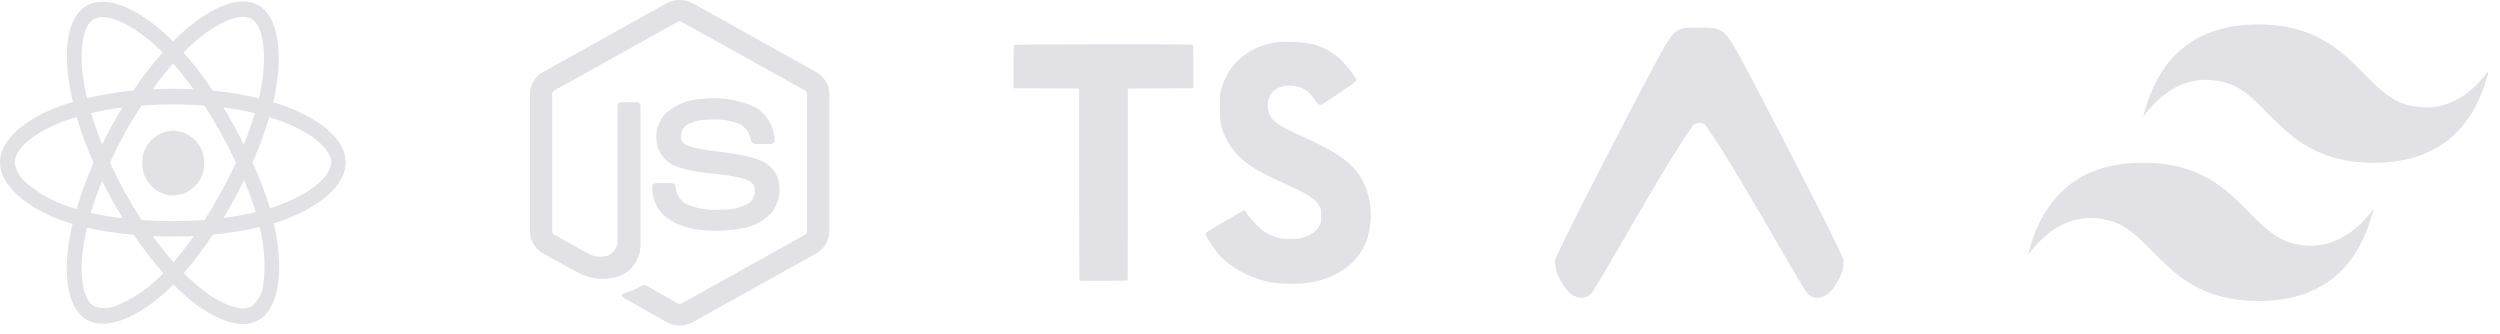<svg width="217" height="29" viewBox="0 0 217 29" fill="none" xmlns="http://www.w3.org/2000/svg">
<g clip-path="url(#clip0_3227_1178)">
<path d="M15.863 25.474C15.596 25.224 15.318 24.972 15.053 24.694C14.84 24.903 14.641 25.098 14.43 25.293C11.8 27.701 9.089 28.704 7.482 27.729C5.927 26.796 5.437 24.04 6.059 20.573C6.126 20.197 6.206 19.821 6.299 19.445C6.019 19.358 5.754 19.278 5.488 19.183C2.178 17.983 0 16.035 0 14.085C0 12.206 2.033 10.382 5.208 9.213C5.564 9.087 5.938 8.963 6.324 8.85C6.236 8.488 6.165 8.14 6.099 7.803C5.434 4.283 5.899 1.472 7.467 0.525C9.1 -0.478 11.812 0.595 14.534 3.114C14.694 3.267 14.854 3.434 15.026 3.601C15.278 3.351 15.517 3.1 15.77 2.877C18.347 0.522 20.91 -0.464 22.479 0.483C24.113 1.457 24.592 4.464 23.861 8.182C23.821 8.419 23.772 8.642 23.715 8.88C24.048 8.978 24.379 9.089 24.685 9.2C27.927 10.37 30.026 12.194 30 14.115C30 16.078 27.754 18.013 24.31 19.21C24.125 19.266 23.94 19.336 23.753 19.391C23.833 19.67 23.885 19.948 23.939 20.226C24.629 23.833 24.098 26.784 22.491 27.759C22.068 28.009 21.583 28.135 21.091 28.125C19.618 28.123 17.747 27.17 15.863 25.474ZM18.467 20.364C17.703 21.531 16.865 22.647 15.957 23.706C16.209 23.968 16.461 24.208 16.714 24.43C18.906 26.407 20.925 27.145 21.869 26.575C22.157 26.332 22.392 26.034 22.562 25.698C22.731 25.363 22.829 24.998 22.852 24.626C23.044 23.244 22.99 21.839 22.692 20.476C22.652 20.219 22.599 19.964 22.533 19.712C21.194 20.02 19.835 20.237 18.467 20.364ZM7.333 20.81C6.789 23.778 7.187 25.989 8.133 26.56C8.469 26.698 8.83 26.761 9.193 26.746C9.555 26.731 9.91 26.638 10.233 26.473C11.482 25.959 12.623 25.212 13.595 24.273C13.794 24.106 13.979 23.911 14.179 23.716C13.251 22.657 12.39 21.541 11.602 20.375C10.239 20.263 8.885 20.059 7.549 19.764C7.467 20.128 7.399 20.475 7.333 20.81ZM15.066 22.759C15.687 22.032 16.273 21.275 16.82 20.49C15.634 20.545 14.446 20.545 13.26 20.49C13.857 21.31 14.455 22.077 15.066 22.759ZM12.276 9.171C11.755 9.958 11.267 10.766 10.814 11.593C10.356 12.42 9.93 13.264 9.539 14.124C9.938 14.959 10.363 15.809 10.828 16.673C11.292 17.508 11.784 18.331 12.288 19.108C13.165 19.164 14.082 19.196 15.012 19.196C15.942 19.196 16.872 19.168 17.762 19.099C18.241 18.334 18.732 17.511 19.198 16.662C19.664 15.813 20.101 14.95 20.487 14.115C20.083 13.262 19.653 12.422 19.198 11.595C18.744 10.771 18.261 9.962 17.75 9.172C16.84 9.099 15.926 9.062 15.013 9.06C14.083 9.06 13.166 9.1 12.275 9.17L12.276 9.171ZM7.89 18.484C8.802 18.689 9.725 18.842 10.654 18.944C10.329 18.412 10.014 17.874 9.711 17.329C9.418 16.786 9.126 16.243 8.861 15.7C8.475 16.647 8.155 17.581 7.89 18.484ZM20.313 17.315C20.016 17.854 19.71 18.387 19.396 18.916C20.339 18.8 21.275 18.634 22.2 18.416C21.911 17.476 21.574 16.551 21.19 15.645C20.91 16.201 20.618 16.758 20.313 17.315ZM5.62 10.493C2.91 11.496 1.276 12.956 1.276 14.099C1.327 14.467 1.452 14.821 1.644 15.141C1.835 15.461 2.089 15.741 2.391 15.965C3.432 16.823 4.621 17.484 5.9 17.914C6.139 18.001 6.391 18.067 6.644 18.151C7.052 16.781 7.544 15.438 8.118 14.127C7.543 12.84 7.055 11.515 6.657 10.163C6.306 10.255 5.959 10.365 5.62 10.493ZM21.922 14.099C22.511 15.392 23.015 16.722 23.432 18.08C23.606 18.025 23.779 17.969 23.938 17.913C26.9 16.883 28.738 15.309 28.748 14.084C28.748 12.943 27.047 11.466 24.27 10.464C23.99 10.367 23.686 10.27 23.381 10.172C22.978 11.511 22.49 12.822 21.921 14.099H21.922ZM20.302 10.897C20.607 11.454 20.899 11.997 21.164 12.54C21.534 11.653 21.853 10.747 22.121 9.825C21.218 9.61 20.305 9.443 19.384 9.325C19.703 9.838 20.008 10.355 20.3 10.897H20.302ZM7.904 9.814C8.17 10.705 8.489 11.61 8.86 12.542C9.133 11.994 9.417 11.451 9.71 10.914C10.003 10.371 10.308 9.842 10.627 9.326C9.671 9.449 8.767 9.616 7.904 9.814ZM16.606 3.897C16.38 4.105 16.154 4.328 15.928 4.551C16.849 5.597 17.697 6.705 18.465 7.868C19.817 7.996 21.158 8.219 22.478 8.536C22.531 8.328 22.567 8.118 22.611 7.91C23.234 4.708 22.851 2.257 21.841 1.645C21.619 1.523 21.367 1.463 21.114 1.471C20.028 1.465 18.362 2.295 16.606 3.894V3.897ZM8.104 1.68C7.161 2.25 6.788 4.534 7.347 7.541C7.413 7.861 7.48 8.181 7.559 8.515C8.881 8.21 10.222 7.991 11.572 7.861C12.343 6.697 13.195 5.588 14.122 4.544C13.977 4.391 13.817 4.252 13.671 4.112C11.822 2.396 10.044 1.49 8.883 1.49C8.61 1.481 8.341 1.546 8.103 1.68H8.104ZM16.793 7.75C16.245 6.971 15.654 6.223 15.023 5.509C14.395 6.227 13.802 6.975 13.244 7.749C14.427 7.692 15.611 7.692 16.794 7.749L16.793 7.75ZM12.355 14.155C12.343 13.797 12.403 13.44 12.531 13.105C12.659 12.77 12.853 12.463 13.103 12.202C13.352 11.94 13.651 11.73 13.983 11.582C14.316 11.435 14.674 11.353 15.039 11.342C15.774 11.367 16.469 11.677 16.973 12.204C17.221 12.463 17.416 12.769 17.544 13.104C17.673 13.438 17.734 13.796 17.723 14.154C17.734 14.513 17.674 14.871 17.545 15.207C17.416 15.542 17.222 15.849 16.973 16.108C16.47 16.636 15.774 16.946 15.038 16.97C14.674 16.959 14.315 16.878 13.982 16.73C13.651 16.583 13.352 16.372 13.102 16.11C12.853 15.85 12.659 15.542 12.53 15.205C12.402 14.87 12.342 14.513 12.355 14.155ZM57.82 0.301C58.179 0.103 58.582 -0 58.992 -0C59.401 -0 59.804 0.103 60.163 0.301L70.868 6.27C71.204 6.458 71.483 6.73 71.678 7.06C71.874 7.388 71.978 7.762 71.981 8.143V20.117C71.974 20.513 71.859 20.899 71.649 21.234C71.439 21.57 71.139 21.844 70.785 22.027C67.229 24.006 63.673 25.985 60.118 27.966C59.753 28.166 59.341 28.265 58.925 28.253C58.509 28.242 58.103 28.12 57.749 27.901C56.683 27.291 55.616 26.682 54.549 26.075C54.315 25.971 54.105 25.82 53.931 25.631C54.067 25.453 54.311 25.427 54.508 25.348C54.946 25.194 55.368 24.999 55.77 24.766C55.821 24.737 55.879 24.723 55.938 24.726C55.996 24.73 56.052 24.751 56.099 24.786C57.011 25.302 57.914 25.833 58.829 26.344C59.024 26.454 59.222 26.307 59.389 26.215C62.879 24.269 66.369 22.325 69.861 20.382C69.923 20.351 69.974 20.303 70.007 20.243C70.041 20.183 70.056 20.115 70.051 20.046V8.198C70.058 8.121 70.04 8.043 70 7.977C69.96 7.91 69.9 7.858 69.828 7.828C66.283 5.858 62.74 3.888 59.198 1.917C59.136 1.876 59.064 1.853 58.989 1.853C58.915 1.853 58.843 1.876 58.781 1.917C55.236 3.887 51.693 5.859 48.152 7.831C48.081 7.861 48.021 7.913 47.981 7.979C47.941 8.045 47.922 8.122 47.928 8.199V20.046C47.922 20.115 47.937 20.184 47.971 20.243C48.006 20.303 48.058 20.351 48.121 20.379C49.066 20.908 50.013 21.435 50.959 21.961C51.222 22.122 51.516 22.226 51.821 22.266C52.127 22.306 52.437 22.283 52.733 22.196C52.99 22.1 53.211 21.93 53.366 21.708C53.522 21.485 53.606 21.221 53.605 20.951C53.609 17.025 53.605 13.099 53.605 9.174C53.603 9.111 53.622 9.049 53.658 8.997C53.695 8.945 53.747 8.907 53.807 8.887C53.847 8.874 53.889 8.868 53.931 8.872C54.381 8.872 54.841 8.866 55.295 8.872C55.339 8.874 55.382 8.885 55.421 8.905C55.46 8.924 55.495 8.952 55.523 8.985C55.551 9.019 55.571 9.057 55.583 9.099C55.595 9.141 55.597 9.185 55.591 9.228C55.591 13.178 55.596 17.13 55.591 21.08C55.621 21.617 55.505 22.152 55.255 22.628C55.003 23.107 54.627 23.509 54.167 23.793C53.549 24.077 52.874 24.216 52.195 24.197C51.515 24.179 50.849 24.005 50.247 23.688C49.207 23.175 48.215 22.571 47.194 22.022C46.841 21.841 46.543 21.567 46.332 21.231C46.122 20.896 46.007 20.51 46 20.115V8.143C46.003 7.753 46.112 7.373 46.315 7.039C46.517 6.705 46.807 6.431 47.154 6.246C50.71 4.265 54.266 2.285 57.82 0.301Z" fill="#E1E1E6"/>
<path d="M60.922 8.594C62.492 8.394 64.09 8.634 65.528 9.29C66.049 9.597 66.48 10.033 66.778 10.554C67.076 11.076 67.231 11.666 67.227 12.265C67.206 12.34 67.158 12.405 67.094 12.448C67.029 12.492 66.951 12.511 66.873 12.502C66.422 12.502 65.971 12.508 65.521 12.502C65.435 12.496 65.353 12.459 65.293 12.397C65.233 12.336 65.198 12.255 65.195 12.169C65.144 11.878 65.03 11.602 64.86 11.361C64.69 11.118 64.469 10.916 64.212 10.767C63.355 10.432 62.431 10.302 61.515 10.387C60.841 10.366 60.173 10.529 59.585 10.86C59.383 11.012 59.234 11.225 59.161 11.467C59.088 11.71 59.094 11.969 59.178 12.208C59.323 12.548 59.719 12.654 60.044 12.758C61.913 13.24 63.894 13.192 65.726 13.825C66.12 13.933 66.483 14.128 66.789 14.396C67.094 14.664 67.333 14.998 67.487 15.371C67.671 15.901 67.716 16.469 67.617 17.021C67.518 17.573 67.278 18.09 66.92 18.522C66.271 19.186 65.433 19.632 64.52 19.8C63.327 20.039 62.103 20.09 60.894 19.952C59.736 19.888 58.624 19.475 57.704 18.768C57.341 18.44 57.056 18.036 56.868 17.585C56.681 17.135 56.598 16.649 56.623 16.163C56.627 16.124 56.639 16.086 56.658 16.052C56.677 16.017 56.702 15.987 56.733 15.962C56.795 15.912 56.874 15.889 56.953 15.896C57.404 15.896 57.859 15.891 58.313 15.896C58.397 15.895 58.479 15.926 58.54 15.984C58.57 16.012 58.594 16.047 58.611 16.085C58.627 16.123 58.636 16.163 58.637 16.205C58.659 16.482 58.739 16.752 58.871 16.997C59.003 17.242 59.184 17.457 59.403 17.629C60.375 18.1 61.459 18.295 62.534 18.191C63.434 18.258 64.334 18.039 65.101 17.568C65.276 17.399 65.404 17.186 65.472 16.952C65.54 16.718 65.545 16.471 65.487 16.234C65.377 15.839 64.957 15.654 64.598 15.534C62.753 14.958 60.75 15.167 58.92 14.516C58.538 14.406 58.183 14.215 57.881 13.956C57.581 13.698 57.34 13.377 57.176 13.016C56.966 12.479 56.912 11.894 57.023 11.328C57.133 10.762 57.402 10.239 57.798 9.821C58.666 9.067 59.764 8.631 60.913 8.585L60.923 8.595L60.922 8.594ZM113.135 3.696C112.678 3.65 112.219 3.627 111.759 3.626C111.483 3.626 111.23 3.633 111.04 3.651C109.56 3.783 108.177 4.446 107.23 5.477C106.732 6.035 106.353 6.688 106.117 7.398C106.023 7.694 105.967 7.868 105.935 8.047C105.887 8.308 105.888 8.579 105.888 9.26C105.89 10.723 105.962 11.086 106.448 12.059C106.936 13.037 107.679 13.836 108.753 14.536C109.223 14.842 110.427 15.458 111.411 15.894C113.552 16.845 114.229 17.284 114.543 17.924L114.673 18.187V18.741C114.673 19.274 114.671 19.301 114.565 19.521C114.324 20.031 113.754 20.448 113.024 20.649C112.748 20.725 112.621 20.736 112.004 20.736C111.401 20.736 111.254 20.723 110.977 20.652C110.494 20.527 110.087 20.354 109.769 20.138C109.379 19.873 108.613 19.08 108.301 18.618C108.164 18.415 108.026 18.248 107.995 18.248C107.943 18.248 105.301 19.797 104.84 20.097C104.685 20.198 104.646 20.244 104.646 20.326C104.646 20.494 105.263 21.45 105.746 22.031C106.731 23.215 108.707 24.259 110.457 24.52C111.148 24.623 112.297 24.656 113.1 24.596C113.653 24.551 114.199 24.446 114.729 24.282C116.796 23.661 118.206 22.34 118.729 20.537C118.942 19.802 119.028 18.897 118.957 18.134C118.813 16.567 118.343 15.46 117.417 14.501C116.556 13.611 115.374 12.893 113.042 11.845C111.02 10.936 110.492 10.583 110.201 9.945C109.949 9.393 109.997 8.635 110.314 8.163C110.684 7.612 111.44 7.339 112.283 7.453C113.067 7.56 113.574 7.878 114.071 8.576C114.329 8.938 114.508 9.127 114.593 9.127C114.678 9.127 115.043 8.897 116.175 8.126C117.327 7.342 117.69 7.076 117.714 6.996C117.753 6.871 117.572 6.58 117.044 5.916C115.983 4.582 114.736 3.874 113.135 3.696ZM103.532 3.88C103.506 3.864 101.871 3.854 99.02 3.852L95.777 3.853C89.521 3.86 88.069 3.87 88.029 3.912C87.991 3.951 87.981 4.344 87.981 5.812V7.662L93.671 7.684L93.673 15.94C93.673 20.481 93.683 24.235 93.697 24.282L93.718 24.368H95.786C97.637 24.368 97.856 24.363 97.876 24.308C97.888 24.275 97.897 20.521 97.897 15.966V7.684L103.588 7.664V5.79C103.588 4.166 103.582 3.912 103.532 3.88ZM146.852 11.023C147.057 10.708 147.282 10.668 147.464 10.668C147.646 10.668 147.948 10.708 148.154 11.023C149.768 13.33 152.433 17.926 154.399 21.318C155.682 23.528 156.667 25.228 156.869 25.443C157.627 26.255 158.667 25.749 159.272 24.828C159.867 23.923 160.031 23.286 160.031 22.608C160.031 22.145 151.41 5.464 150.542 4.075C149.708 2.74 149.435 2.402 148.007 2.402H146.937C145.513 2.402 145.307 2.74 144.471 4.075C143.604 5.464 134.981 22.145 134.981 22.607C134.981 23.287 135.147 23.923 135.743 24.828C136.348 25.748 137.388 26.255 138.146 25.442C138.347 25.226 139.332 23.529 140.615 21.317C142.581 17.927 145.237 13.33 146.853 11.022L146.852 11.023ZM196.031 2.126C190.698 2.126 187.365 4.793 186.031 10.126C188.031 7.459 190.365 6.459 193.031 7.126C194.553 7.506 195.64 8.61 196.844 9.832C198.805 11.822 201.074 14.126 206.031 14.126C211.365 14.126 214.698 11.459 216.031 6.126C214.031 8.793 211.698 9.793 209.031 9.126C207.51 8.746 206.422 7.642 205.219 6.42C203.258 4.43 200.988 2.126 196.031 2.126ZM186.031 14.126C180.698 14.126 177.365 16.793 176.031 22.126C178.031 19.459 180.365 18.459 183.031 19.126C184.553 19.506 185.64 20.61 186.844 21.832C188.805 23.822 191.074 26.126 196.031 26.126C201.365 26.126 204.698 23.459 206.031 18.126C204.031 20.793 201.698 21.793 199.031 21.126C197.51 20.746 196.422 19.642 195.219 18.42C193.258 16.43 190.988 14.126 186.031 14.126Z" fill="#E1E1E6"/>
</g>
<defs>
<clipPath id="clip0_3227_1178">
<rect width="217" height="29" fill="white"/>
</clipPath>
</defs>
</svg>
